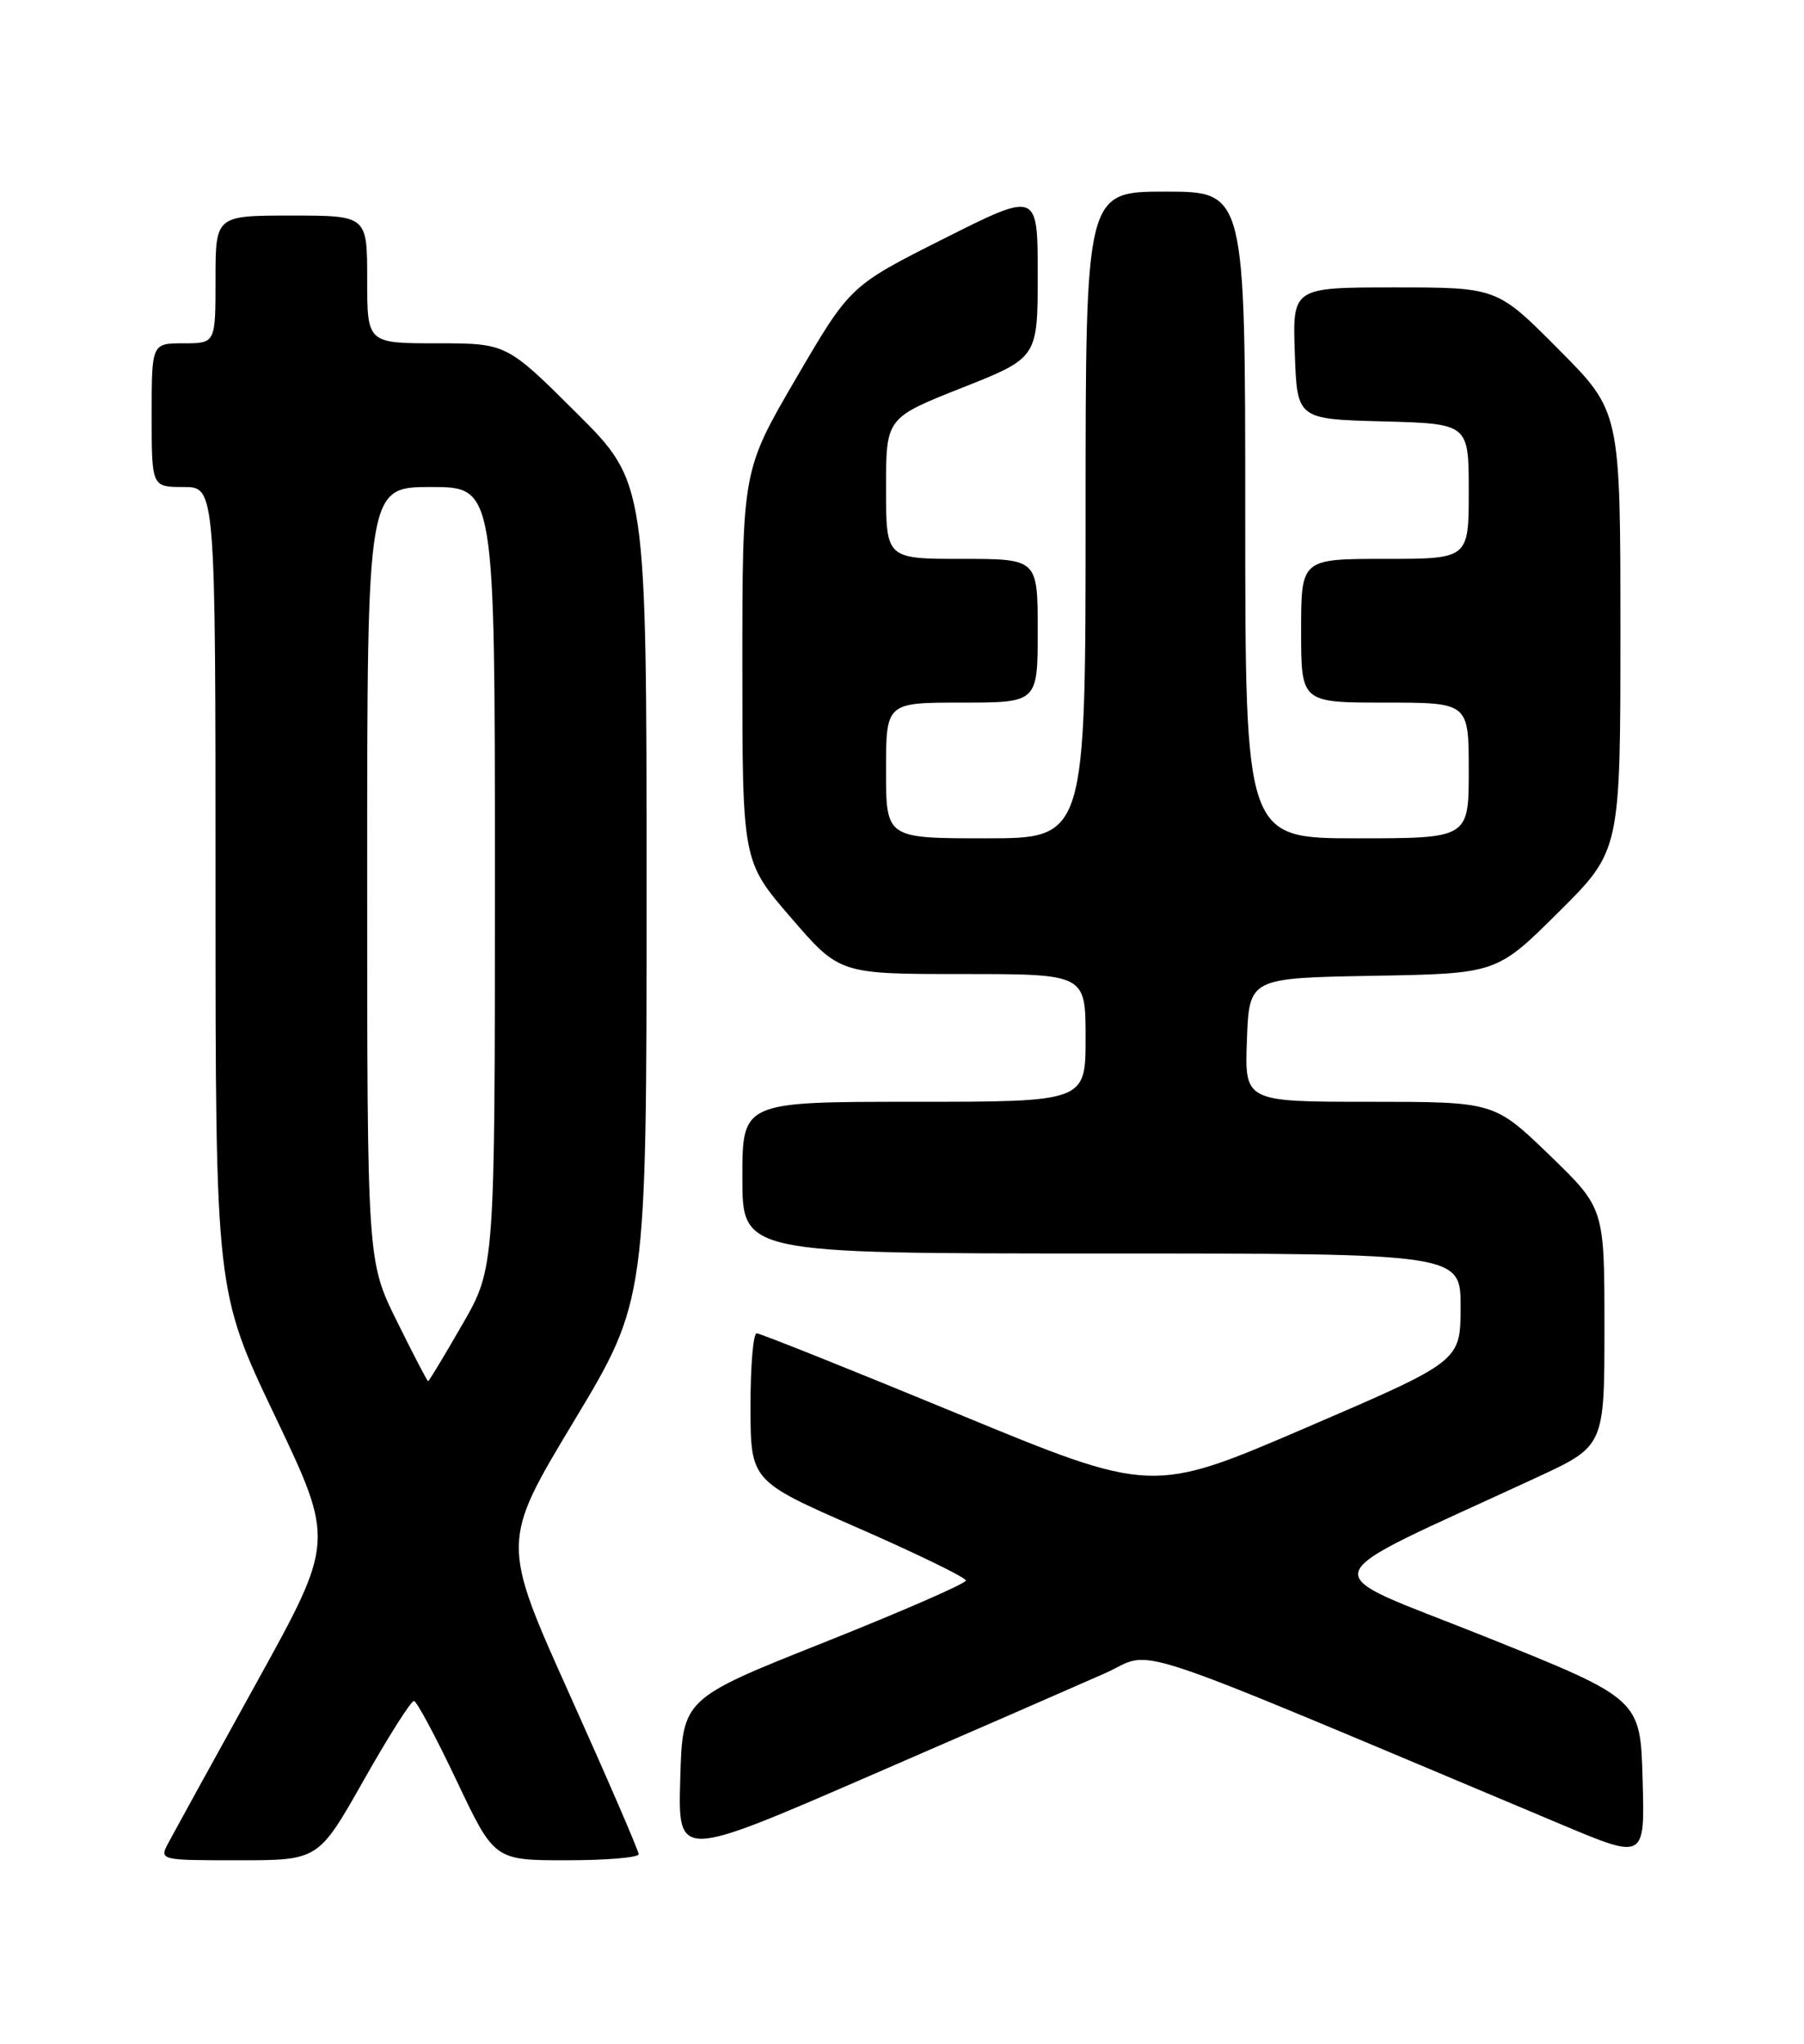 <?xml version="1.0" encoding="UTF-8" standalone="no"?>
<!DOCTYPE svg PUBLIC "-//W3C//DTD SVG 1.1//EN" "http://www.w3.org/Graphics/SVG/1.1/DTD/svg11.dtd" >
<svg xmlns="http://www.w3.org/2000/svg" xmlns:xlink="http://www.w3.org/1999/xlink" version="1.1" viewBox="0 0 226 256">
 <g >
 <path fill="currentColor"
d=" M 45.55 223.00 C 48.66 217.50 51.50 213.02 51.86 213.05 C 52.21 213.08 54.62 217.58 57.21 223.05 C 61.93 233.00 61.93 233.00 70.96 233.00 C 75.93 233.00 80.00 232.66 80.01 232.25 C 80.02 231.84 76.14 222.87 71.40 212.33 C 62.78 193.16 62.78 193.16 71.89 178.02 C 81.00 162.88 81.00 162.88 81.00 111.67 C 81.00 60.46 81.00 60.46 72.23 51.73 C 63.46 43.00 63.46 43.00 54.73 43.00 C 46.00 43.00 46.00 43.00 46.00 35.00 C 46.00 27.00 46.00 27.00 36.50 27.00 C 27.00 27.00 27.00 27.00 27.00 35.00 C 27.00 43.00 27.00 43.00 23.00 43.00 C 19.00 43.00 19.00 43.00 19.00 52.00 C 19.00 61.00 19.00 61.00 23.00 61.00 C 27.00 61.00 27.00 61.00 27.00 111.37 C 27.00 161.75 27.00 161.75 34.47 177.40 C 41.93 193.05 41.93 193.05 32.13 210.77 C 26.74 220.52 21.79 229.51 21.13 230.75 C 19.93 233.00 19.93 233.00 29.91 233.00 C 39.89 233.00 39.89 233.00 45.55 223.00 Z  M 138.41 209.59 C 144.93 206.70 138.91 204.70 195.78 228.59 C 206.07 232.91 206.07 232.91 205.78 222.85 C 205.50 212.79 205.50 212.79 186.00 204.97 C 164.22 196.24 163.49 198.50 192.50 185.06 C 201.00 181.13 201.00 181.13 201.00 166.23 C 201.00 151.33 201.00 151.33 194.10 144.66 C 187.19 138.00 187.19 138.00 171.56 138.00 C 155.92 138.00 155.92 138.00 156.21 130.25 C 156.50 122.50 156.50 122.50 172.00 122.22 C 187.50 121.95 187.50 121.95 195.25 114.25 C 203.00 106.55 203.00 106.55 203.00 79.05 C 203.00 51.54 203.00 51.54 195.27 43.77 C 187.55 36.00 187.55 36.00 174.73 36.00 C 161.92 36.00 161.92 36.00 162.21 44.25 C 162.50 52.50 162.50 52.50 173.25 52.78 C 184.00 53.07 184.00 53.07 184.00 61.53 C 184.00 70.00 184.00 70.00 173.50 70.00 C 163.00 70.00 163.00 70.00 163.00 79.00 C 163.00 88.00 163.00 88.00 173.50 88.00 C 184.00 88.00 184.00 88.00 184.00 96.50 C 184.00 105.00 184.00 105.00 170.00 105.00 C 156.00 105.00 156.00 105.00 156.00 64.50 C 156.00 24.00 156.00 24.00 146.00 24.00 C 136.00 24.00 136.00 24.00 136.00 64.50 C 136.00 105.00 136.00 105.00 123.50 105.00 C 111.00 105.00 111.00 105.00 111.00 96.50 C 111.00 88.00 111.00 88.00 120.50 88.00 C 130.00 88.00 130.00 88.00 130.00 79.00 C 130.00 70.00 130.00 70.00 120.50 70.00 C 111.00 70.00 111.00 70.00 111.00 61.17 C 111.00 52.34 111.00 52.34 120.50 48.58 C 130.00 44.82 130.00 44.82 130.00 34.40 C 130.00 23.98 130.00 23.98 118.25 29.89 C 106.50 35.80 106.50 35.80 99.75 47.35 C 93.00 58.91 93.00 58.91 93.00 83.40 C 93.00 107.89 93.00 107.89 99.09 114.94 C 105.18 122.00 105.18 122.00 120.59 122.00 C 136.00 122.00 136.00 122.00 136.00 130.00 C 136.00 138.00 136.00 138.00 114.50 138.00 C 93.00 138.00 93.00 138.00 93.00 147.50 C 93.00 157.00 93.00 157.00 138.00 157.00 C 183.00 157.00 183.00 157.00 182.98 163.75 C 182.96 170.50 182.96 170.50 163.64 178.81 C 144.32 187.12 144.32 187.12 119.95 177.06 C 106.55 171.53 95.23 167.00 94.79 167.00 C 94.36 167.00 94.01 171.16 94.02 176.25 C 94.04 185.50 94.04 185.50 107.52 191.39 C 114.93 194.64 121.00 197.59 121.00 197.96 C 121.00 198.34 113.01 201.82 103.25 205.71 C 85.50 212.77 85.50 212.77 85.22 222.81 C 84.93 232.85 84.93 232.85 108.72 222.53 C 121.80 216.86 135.16 211.03 138.41 209.59 Z  M 49.72 165.48 C 46.00 157.97 46.00 157.97 46.00 109.48 C 46.00 61.00 46.00 61.00 54.00 61.00 C 62.00 61.00 62.00 61.00 62.00 109.91 C 62.00 158.82 62.00 158.82 57.91 165.91 C 55.67 169.81 53.74 173.00 53.63 173.00 C 53.53 173.00 51.76 169.62 49.72 165.48 Z "/>
</g>
</svg>